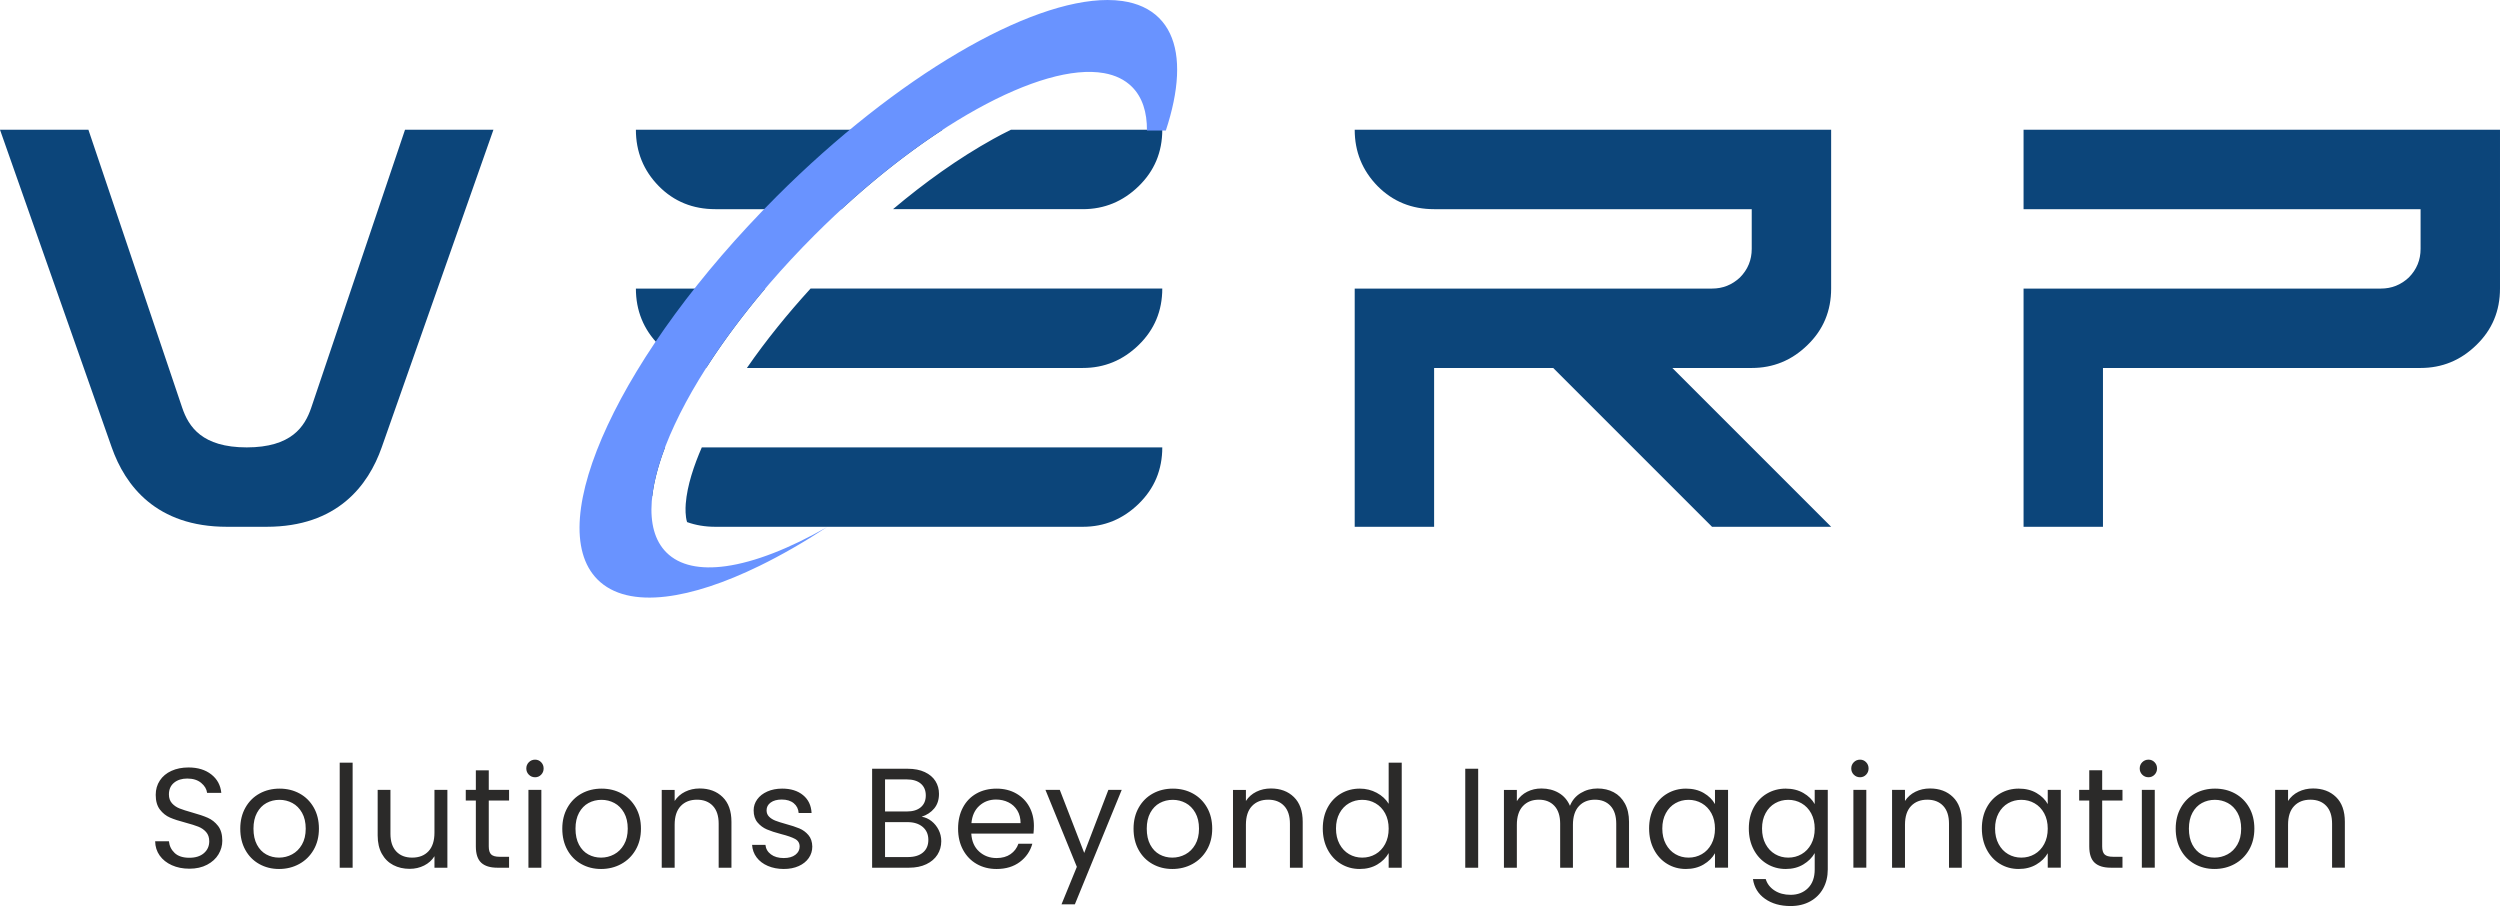 <?xml version="1.0" encoding="UTF-8"?>
<!DOCTYPE svg PUBLIC "-//W3C//DTD SVG 1.1//EN" "http://www.w3.org/Graphics/SVG/1.1/DTD/svg11.dtd">
<!-- Creator: CorelDRAW 2020 (64-Bit Evaluation Version) -->
<svg xmlns="http://www.w3.org/2000/svg" xml:space="preserve" width="74.539mm" height="27.014mm" version="1.1" style="shape-rendering:geometricPrecision; text-rendering:geometricPrecision; image-rendering:optimizeQuality; fill-rule:evenodd; clip-rule:evenodd"
viewBox="0 0 7588.96 2750.35"
 xmlns:xlink="http://www.w3.org/1999/xlink"
 xmlns:xodm="http://www.corel.com/coreldraw/odm/2003">
 <defs>
  <style type="text/css">
   <![CDATA[
    .fil2 {fill:#2B2A29;fill-rule:nonzero}
    .fil0 {fill:#0C457A;fill-rule:nonzero}
    .fil1 {fill:#6993FF;fill-rule:nonzero}
   ]]>
  </style>
 </defs>
 <g id="Layer_x0020_1">
  <g id="_2659018449200">
   <g>
    <path class="fil0" d="M6142.7 1599.12l0 -723.13 1084.7 0c32.77,0 60.74,-11.25 84.84,-33.74 23.78,-24.11 35.67,-53.03 35.67,-86.77l0 -120.53 -1205.21 0 0 -241.04 1446.26 0 0 482.08c0,67.82 -23.78,125.03 -71.68,171.3 -47.57,46.61 -104.13,69.74 -169.37,69.74l-964.17 0 0 482.09 -241.04 0z"/>
    <path class="fil0" d="M4112.31 1599.12l0 -723.13 1084.7 0c32.77,0 60.74,-11.25 84.84,-33.74 23.78,-24.11 35.67,-53.03 35.67,-86.77l0 -120.53 -964.17 0c-67.81,0 -125.02,-23.14 -171.3,-69.74 -46.6,-47.57 -69.74,-104.77 -69.74,-171.3l1446.26 0 0 482.08c0,67.82 -23.78,125.03 -71.68,171.3 -47.57,46.61 -104.13,69.74 -169.37,69.74l-241.04 0 482.09 482.09 -361.57 0 -482.09 -482.09 -361.57 0 0 482.09 -241.04 0z"/>
    <path class="fil0" d="M2171.33 634.95c-67.6,0 -125.23,-23.03 -171.3,-69.74 -46.71,-47.35 -69.74,-104.77 -69.74,-171.3l931.15 0 -0.25 0.16 -0.66 0.44 -13.11 8.63 -1.38 0.92 -0.92 0.62 -11.79 7.91 -2.51 1.7 -2.19 1.5 -10.88 7.46 -4.85 3.36 -7.9 5.51 -4.74 3.34 -2.71 1.91 -11.24 8.02 -0.31 0.21 -1.2 0.86 -3.56 2.58 -4.76 3.45 -4.77 3.47 -0.27 0.2 -5.07 3.72 -10.84 8.02 -1.64 1.21 -1.29 0.98 -4.79 3.58 -4.8 3.61 -0.48 0.37 -8.33 6.31 -0.79 0.61 -4.81 3.68 -4.81 3.7 -1 0.76 -3.81 2.96 -4.82 3.75 -4.82 3.76 -4.82 3.8 -4.83 3.81 -4.82 3.83 -8.88 7.11 -0.77 0.62 -4.84 3.9 -0.27 0.22 -9.21 7.49 -0.17 0.14 -4.83 3.96 -9.67 7.98 -4.84 4.03 -4.84 4.04 -4.85 4.07 -4.84 4.08 -4.84 4.11 -4.85 4.13 -4.84 4.15 -4.84 4.16 -0.51 0.44 -4.34 3.76 -4.84 4.22 -4.84 4.24 -9.68 8.53 -4.84 4.3 -14.51 13.01 -4.84 4.37 -8.59 7.84 -1.07 0.98 -4.83 4.44 -383.32 0zm897.3 -241.04l459.57 0c0,67.81 -24,124.9 -71.68,171.3 -47.68,46.39 -104.24,69.74 -169.37,69.74l-576.33 0c95.56,-80.49 198.26,-154.3 304.35,-213.13 15.25,-8.46 33.44,-18.06 53.46,-27.91zm-897.3 1205.21c-30.67,0 -59.29,-4.73 -85.7,-14.27 -5.49,-18.01 -5.09,-41.08 -4,-55.53 4.25,-55.98 25.45,-117.71 48.73,-171.24l1397.84 0c0,67.81 -24,124.9 -71.68,171.3 -47.68,46.39 -104.24,69.74 -169.37,69.74l-1115.82 0zm-191.39 -92.56c-33.24,-42.62 -49.65,-92.3 -49.65,-148.48l88.45 0 -0.96 2.52 -0.95 2.51 -3.67 10.01 -0.9 2.49 -0.88 2.47 -3.38 9.74 -0.04 0.12 -0.82 2.45 -0.81 2.44 -3.15 9.72 -0.76 2.41 -0.74 2.41 -2.89 9.56 -0.69 2.38 -0.68 2.36 -0.67 2.36 -1.89 6.86 -0.05 0.19 -0.62 2.33 -0.62 2.33 -0.6 2.32 -1.74 6.92 -0.56 2.3 -1.19 5.02 -1.38 6.16 -0.04 0.18 -0.49 2.26 -0.95 4.48 -0.46 2.23 -0.85 4.29 -1.49 8.04 -0.86 5.03 -1.36 8.79 -0.55 3.9c-0.41,2.97 -0.77,5.93 -1.11,8.85zm164.48 -390.81c-56.09,-5.4 -104.55,-28.08 -144.39,-68.47 -46.7,-47.35 -69.74,-104.76 -69.74,-171.3l392.65 0 -6.28 7.42 -0.14 0.17 -3.19 3.8 -3.18 3.8 -0.2 0.24 -9.25 11.15 -3.13 3.8 -3.12 3.8 -3.11 3.79 -5.42 6.67 -0.74 0.92 -3.05 3.8 -3.04 3.79 -3.03 3.79 -3.02 3.79 -3 3.79 -2.99 3.79 -2.98 3.78 -1.02 1.3 -6.67 8.53 -1.17 1.51 -2.92 3.78 -2.91 3.78 -2.9 3.78 -3.59 4.7 -7.86 10.36 -2.83 3.77 -2.08 2.77 -10.18 13.72 -3.89 5.29 -5.99 8.24 -2.71 3.74 -0.64 0.89 -3.95 5.51 -8.6 12.13 -0.1 0.14 -2.29 3.23 -0.34 0.49 -2.6 3.73 -7.85 11.32 -2.42 3.52 -2.54 3.71 -7.03 10.37 -3.77 5.61 -8.94 13.5 -1.21 1.83 -1.19 1.83c-3.2,4.89 -6.33,9.77 -9.45,14.63zm316.14 -239.77l1067.64 0c0,67.82 -23.95,124.86 -71.68,171.3 -47.73,46.44 -104.24,69.74 -169.37,69.74l-1019.86 0c58.58,-84.88 125.11,-166.37 193.27,-241.04z"/>
    <path class="fil0" d="M748.91 1358.09c135.23,0 176.3,-62.45 195.9,-120.54l284.64 -843.65 268.38 0 -339.15 964.18c-40.83,116.08 -135.23,241.03 -349.52,241.03l-120.48 0c-214.29,0 -308.69,-124.95 -349.52,-241.03l-339.15 -964.18 268.38 0 284.64 843.65c19.6,58.08 60.67,120.54 195.9,120.54z"/>
    <path class="fil1" d="M3351.24 221.98c34.41,6.12 63.17,19.79 85.04,41.66 31.3,31.3 45.86,76.72 45.38,132.66l57.31 0c9.98,-30.23 17.82,-59.25 23.5,-86.92 22.88,-111.42 10.25,-200.54 -43.87,-254.66 -28.2,-28.2 -65.94,-45.08 -111.34,-51.62 -14.38,-2.07 -29.52,-3.1 -45.38,-3.1 -237.89,-0.1 -636.76,228.75 -1005.3,597.29 -470.72,470.71 -713.63,990.96 -542.58,1162.01 46.2,46.2 117.89,62.19 207.18,51.65 81.97,-9.66 178.77,-41.68 284.35,-93.22 65.49,-31.97 134.34,-71.43 205.13,-117.75 -114.65,65.43 -220.2,106.5 -306.78,118.61 -78.3,10.95 -141.09,-1.73 -180.96,-41.61 -141.83,-141.82 59.59,-573.19 449.88,-963.49 330.13,-330.13 689.62,-525.1 878.45,-491.53z"/>
   </g>
   <path class="fil2" d="M574.86 2637c-19.82,0 -37.57,-3.51 -53.23,-10.56 -15.66,-7.04 -27.94,-16.81 -36.85,-29.3 -8.91,-12.5 -13.51,-26.94 -13.8,-43.32l41.8 0c1.44,14.08 7.26,25.93 17.46,35.56 10.2,9.62 25.07,14.44 44.6,14.44 18.68,0 33.4,-4.67 44.18,-14.01 10.78,-9.34 16.17,-21.34 16.17,-35.99 0,-11.49 -3.17,-20.83 -9.48,-28.02 -6.32,-7.18 -14.22,-12.63 -23.71,-16.37 -9.48,-3.74 -22.27,-7.76 -38.35,-12.07 -19.83,-5.17 -35.71,-10.34 -47.63,-15.52 -11.92,-5.17 -22.12,-13.29 -30.6,-24.34 -8.47,-11.07 -12.72,-25.93 -12.72,-44.61 0,-16.37 4.17,-30.89 12.5,-43.52 8.33,-12.65 20.04,-22.42 35.13,-29.31 15.09,-6.89 32.4,-10.34 51.93,-10.34 28.16,0 51.22,7.04 69.18,21.12 17.96,14.08 28.08,32.76 30.38,56.04l-43.1 0c-1.44,-11.49 -7.47,-21.62 -18.1,-30.39 -10.63,-8.77 -24.71,-13.14 -42.24,-13.14 -16.37,0 -29.74,4.24 -40.08,12.72 -10.34,8.47 -15.52,20.32 -15.52,35.55 0,10.92 3.1,19.82 9.26,26.73 6.18,6.89 13.8,12.14 22.85,15.73 9.05,3.59 21.77,7.69 38.15,12.28 19.82,5.47 35.77,10.85 47.84,16.17 12.06,5.31 22.41,13.5 31.03,24.57 8.61,11.06 12.92,26.07 12.92,45.04 0,14.65 -3.88,28.45 -11.64,41.38 -7.75,12.93 -19.24,23.42 -34.47,31.46 -15.23,8.04 -33.19,12.06 -53.88,12.06zm272.13 0.87c-22.12,0 -42.16,-5.03 -60.12,-15.09 -17.96,-10.05 -32.04,-24.34 -42.24,-42.88 -10.2,-18.53 -15.3,-40.01 -15.3,-64.44 0,-24.13 5.24,-45.47 15.73,-64 10.5,-18.53 24.79,-32.75 42.89,-42.67 18.1,-9.92 38.35,-14.86 60.77,-14.86 22.41,0 42.67,4.95 60.77,14.86 18.09,9.92 32.4,24.07 42.88,42.46 10.49,18.39 15.73,39.8 15.73,64.21 0,24.42 -5.39,45.91 -16.17,64.44 -10.77,18.54 -25.35,32.83 -43.74,42.88 -18.4,10.06 -38.79,15.09 -61.21,15.09zm0 -34.48c14.08,0 27.3,-3.3 39.66,-9.91 12.35,-6.61 22.34,-16.52 29.95,-29.74 7.62,-13.22 11.42,-29.31 11.42,-48.28 0,-18.96 -3.74,-35.05 -11.21,-48.27 -7.47,-13.22 -17.24,-23.06 -29.3,-29.53 -12.07,-6.47 -25.15,-9.69 -39.23,-9.69 -14.37,0 -27.51,3.23 -39.43,9.69 -11.92,6.47 -21.48,16.31 -28.66,29.53 -7.19,13.22 -10.78,29.31 -10.78,48.27 0,19.25 3.52,35.49 10.56,48.71 7.05,13.22 16.45,23.06 28.23,29.53 11.78,6.47 24.71,9.69 38.79,9.69zm223.44 -288.33l0 318.94 -39.22 0 0 -318.94 39.22 0zm287.65 82.75l0 236.18 -39.22 0 0 -34.91c-7.47,12.06 -17.89,21.48 -31.25,28.23 -13.36,6.75 -28.09,10.13 -44.18,10.13 -18.39,0 -34.91,-3.81 -49.56,-11.42 -14.66,-7.62 -26.23,-19.04 -34.7,-34.27 -8.48,-15.22 -12.72,-33.76 -12.72,-55.6l0 -138.34 38.79 0 0 133.17c0,23.27 5.88,41.16 17.67,53.67 11.78,12.5 27.87,18.74 48.27,18.74 20.97,0 37.5,-6.47 49.56,-19.4 12.07,-12.93 18.1,-31.75 18.1,-56.45l0 -129.73 39.22 0zm125.61 32.32l0 139.22c0,11.49 2.43,19.61 7.32,24.35 4.89,4.74 13.37,7.11 25.43,7.11l28.87 0 0 33.19 -35.34 0c-21.84,0 -38.22,-5.03 -49.13,-15.09 -10.91,-10.05 -16.38,-26.57 -16.38,-49.56l0 -139.22 -30.59 0 0 -32.32 30.59 0 0 -59.48 39.23 0 0 59.48 61.63 0 0 32.32 -61.63 0zm140.67 -70.68c-7.46,0 -13.79,-2.59 -18.96,-7.76 -5.17,-5.17 -7.76,-11.49 -7.76,-18.97 0,-7.47 2.59,-13.79 7.76,-18.96 5.17,-5.17 11.49,-7.76 18.96,-7.76 7.19,0 13.3,2.59 18.32,7.76 5.03,5.17 7.54,11.48 7.54,18.96 0,7.47 -2.51,13.8 -7.54,18.97 -5.02,5.17 -11.13,7.76 -18.32,7.76zm18.97 38.36l0 236.18 -39.22 0 0 -236.18 39.22 0zm181.2 240.06c-22.12,0 -42.16,-5.03 -60.12,-15.09 -17.96,-10.05 -32.04,-24.34 -42.24,-42.88 -10.2,-18.53 -15.3,-40.01 -15.3,-64.44 0,-24.13 5.24,-45.47 15.73,-64 10.5,-18.53 24.79,-32.75 42.89,-42.67 18.1,-9.92 38.35,-14.86 60.77,-14.86 22.41,0 42.67,4.95 60.77,14.86 18.09,9.92 32.4,24.07 42.88,42.46 10.49,18.39 15.73,39.8 15.73,64.21 0,24.42 -5.39,45.91 -16.17,64.44 -10.77,18.54 -25.35,32.83 -43.74,42.88 -18.4,10.06 -38.79,15.09 -61.21,15.09zm0 -34.48c14.08,0 27.3,-3.3 39.66,-9.91 12.35,-6.61 22.34,-16.52 29.95,-29.74 7.62,-13.22 11.42,-29.31 11.42,-48.28 0,-18.96 -3.74,-35.05 -11.21,-48.27 -7.47,-13.22 -17.24,-23.06 -29.3,-29.53 -12.07,-6.47 -25.15,-9.69 -39.23,-9.69 -14.37,0 -27.51,3.23 -39.43,9.69 -11.92,6.47 -21.48,16.31 -28.66,29.53 -7.19,13.22 -10.78,29.31 -10.78,48.27 0,19.25 3.52,35.49 10.56,48.71 7.05,13.22 16.45,23.06 28.23,29.53 11.78,6.47 24.71,9.69 38.79,9.69zm299.3 -209.9c28.73,0 52.01,8.69 69.81,26.07 17.82,17.39 26.73,42.46 26.73,75.21l0 139.22 -38.79 0 0 -133.61c0,-23.56 -5.88,-41.59 -17.66,-54.09 -11.79,-12.5 -27.88,-18.75 -48.28,-18.75 -20.69,0 -37.13,6.47 -49.35,19.4 -12.21,12.93 -18.32,31.76 -18.32,56.47l0 130.59 -39.22 0 0 -236.18 39.22 0 0 33.61c7.76,-12.06 18.32,-21.4 31.67,-28.01 13.37,-6.61 28.09,-9.92 44.19,-9.92zm255.75 244.38c-18.1,0 -34.33,-3.08 -48.7,-9.26 -14.37,-6.18 -25.72,-14.8 -34.06,-25.86 -8.33,-11.07 -12.93,-23.78 -13.79,-38.15l40.51 0c1.15,11.78 6.68,21.41 16.6,28.88 9.91,7.46 22.91,11.2 39,11.2 14.94,0 26.73,-3.3 35.34,-9.91 8.62,-6.61 12.93,-14.95 12.93,-25.01 0,-10.34 -4.59,-18.03 -13.79,-23.05 -9.2,-5.03 -23.43,-9.99 -42.67,-14.87 -17.53,-4.59 -31.83,-9.26 -42.89,-14.01 -11.06,-4.73 -20.54,-11.78 -28.45,-21.12 -7.9,-9.34 -11.85,-21.62 -11.85,-36.86 0,-12.06 3.59,-23.12 10.78,-33.18 7.18,-10.06 17.38,-18.03 30.59,-23.93 13.22,-5.88 28.3,-8.83 45.26,-8.83 26.15,0 47.27,6.61 63.36,19.82 16.1,13.22 24.71,31.32 25.86,54.31l-39.22 0c-0.87,-12.36 -5.82,-22.27 -14.87,-29.74 -9.05,-7.47 -21.19,-11.21 -36.42,-11.21 -14.08,0 -25.28,3.01 -33.62,9.05 -8.33,6.04 -12.49,13.94 -12.49,23.7 0,7.76 2.51,14.15 7.53,19.18 5.03,5.03 11.35,9.05 18.97,12.07 7.62,3.01 18.17,6.39 31.68,10.12 16.95,4.6 30.74,9.12 41.38,13.58 10.63,4.45 19.75,11.14 27.37,20.04 7.62,8.91 11.57,20.55 11.85,34.91 0,12.93 -3.59,24.57 -10.77,34.91 -7.19,10.34 -17.32,18.47 -30.39,24.35 -13.07,5.89 -28.09,8.84 -45.04,8.84zm418.25 -158.61c10.91,1.73 20.9,6.18 29.95,13.37 9.05,7.18 16.24,16.09 21.55,26.72 5.31,10.64 7.97,21.98 7.97,34.06 0,15.22 -3.88,28.95 -11.64,41.16 -7.76,12.21 -19.04,21.83 -33.83,28.87 -14.8,7.04 -32.25,10.56 -52.37,10.56l-112.05 0 0 -300.41 107.75 0c20.4,0 37.78,3.38 52.15,10.13 14.37,6.75 25.15,15.87 32.33,27.37 7.19,11.49 10.77,24.42 10.77,38.79 0,17.82 -4.81,32.54 -14.44,44.18 -9.62,11.64 -22.34,20.04 -38.14,25.21zm-111.2 -15.94l65.94 0c18.39,0 32.61,-4.31 42.67,-12.93 10.06,-8.62 15.09,-20.55 15.09,-35.77 0,-15.23 -5.03,-27.15 -15.09,-35.78 -10.06,-8.62 -24.57,-12.93 -43.53,-12.93l-65.08 0 0 97.4zm69.4 138.35c19.54,0 34.76,-4.6 45.68,-13.8 10.91,-9.19 16.38,-21.98 16.38,-38.35 0,-16.67 -5.75,-29.81 -17.25,-39.44 -11.49,-9.62 -26.87,-14.44 -46.11,-14.44l-68.1 0 0 106.03 69.4 0zm382.47 -94.82c0,7.47 -0.43,15.37 -1.29,23.7l-188.78 0c1.44,23.27 9.42,41.45 23.93,54.52 14.51,13.07 32.11,19.61 52.8,19.61 16.95,0 31.1,-3.95 42.45,-11.85 11.35,-7.9 19.32,-18.46 23.93,-31.67l42.23 0c-6.31,22.69 -18.96,41.16 -37.93,55.39 -18.96,14.22 -42.53,21.33 -70.68,21.33 -22.42,0 -42.46,-5.03 -60.13,-15.09 -17.67,-10.05 -31.53,-24.34 -41.59,-42.88 -10.06,-18.53 -15.09,-40.01 -15.09,-64.44 0,-24.41 4.89,-45.83 14.66,-64.21 9.76,-18.39 23.49,-32.54 41.15,-42.46 17.67,-9.92 38.01,-14.86 61,-14.86 22.41,0 42.23,4.88 59.48,14.65 17.24,9.76 30.52,23.2 39.86,40.3 9.35,17.09 14.01,36.42 14.01,57.97zm-40.51 -8.2c0,-14.94 -3.31,-27.79 -9.92,-38.57 -6.61,-10.78 -15.59,-18.97 -26.94,-24.57 -11.34,-5.61 -23.92,-8.41 -37.71,-8.41 -19.82,0 -36.7,6.32 -50.64,18.97 -13.94,12.65 -21.91,30.17 -23.92,52.58l149.12 0zm307.05 -100.84l-142.23 347.38 -40.51 0 46.55 -113.79 -95.26 -233.6 43.53 0 74.13 191.36 73.27 -191.36 40.51 0zm153.6 240.06c-22.12,0 -42.16,-5.03 -60.12,-15.09 -17.96,-10.05 -32.04,-24.34 -42.24,-42.88 -10.2,-18.53 -15.3,-40.01 -15.3,-64.44 0,-24.13 5.24,-45.47 15.73,-64 10.5,-18.53 24.79,-32.75 42.89,-42.67 18.1,-9.92 38.35,-14.86 60.77,-14.86 22.41,0 42.67,4.95 60.77,14.86 18.09,9.92 32.4,24.07 42.88,42.46 10.49,18.39 15.73,39.8 15.73,64.21 0,24.42 -5.39,45.91 -16.17,64.44 -10.77,18.54 -25.35,32.83 -43.74,42.88 -18.4,10.06 -38.79,15.09 -61.21,15.09zm0 -34.48c14.08,0 27.3,-3.3 39.66,-9.91 12.35,-6.61 22.34,-16.52 29.95,-29.74 7.62,-13.22 11.42,-29.31 11.42,-48.28 0,-18.96 -3.74,-35.05 -11.21,-48.27 -7.47,-13.22 -17.24,-23.06 -29.3,-29.53 -12.07,-6.47 -25.15,-9.69 -39.23,-9.69 -14.37,0 -27.51,3.23 -39.43,9.69 -11.92,6.47 -21.48,16.31 -28.66,29.53 -7.19,13.22 -10.78,29.31 -10.78,48.27 0,19.25 3.52,35.49 10.56,48.71 7.05,13.22 16.45,23.06 28.23,29.53 11.78,6.47 24.71,9.69 38.79,9.69zm299.3 -209.9c28.73,0 52.01,8.69 69.81,26.07 17.82,17.39 26.73,42.46 26.73,75.21l0 139.22 -38.79 0 0 -133.61c0,-23.56 -5.88,-41.59 -17.66,-54.09 -11.79,-12.5 -27.88,-18.75 -48.28,-18.75 -20.69,0 -37.13,6.47 -49.35,19.4 -12.21,12.93 -18.32,31.76 -18.32,56.47l0 130.59 -39.22 0 0 -236.18 39.22 0 0 33.61c7.76,-12.06 18.32,-21.4 31.67,-28.01 13.37,-6.61 28.09,-9.92 44.19,-9.92zm157.48 121.54c0,-24.14 4.89,-45.33 14.66,-63.57 9.76,-18.24 23.2,-32.4 40.3,-42.46 17.09,-10.06 36.28,-15.08 57.53,-15.08 18.39,0 35.49,4.24 51.29,12.71 15.8,8.48 27.87,19.61 36.2,33.4l0 -124.98 39.65 0 0 318.94 -39.65 0 0 -44.39c-7.76,14.08 -19.25,25.65 -34.48,34.7 -15.23,9.05 -33.04,13.57 -53.44,13.57 -20.97,0 -40.01,-5.17 -57.11,-15.52 -17.09,-10.34 -30.53,-24.85 -40.3,-43.53 -9.77,-18.67 -14.66,-39.93 -14.66,-63.79zm199.99 0.43c0,-17.81 -3.59,-33.32 -10.77,-46.55 -7.19,-13.22 -16.89,-23.35 -29.1,-30.38 -12.21,-7.04 -25.65,-10.56 -40.3,-10.56 -14.65,0 -28.02,3.44 -40.08,10.34 -12.06,6.89 -21.7,16.95 -28.87,30.17 -7.19,13.22 -10.78,28.73 -10.78,46.55 0,18.1 3.59,33.83 10.78,47.2 7.18,13.36 16.81,23.56 28.87,30.59 12.06,7.05 25.43,10.56 40.08,10.56 14.65,0 28.09,-3.51 40.3,-10.56 12.21,-7.04 21.91,-17.24 29.1,-30.59 7.18,-13.37 10.77,-28.96 10.77,-46.77zm271.71 -181.88l0 300.41 -39.22 0 0 -300.41 39.22 0zm362.22 59.91c18.39,0 34.77,3.81 49.13,11.42 14.37,7.62 25.72,19.04 34.05,34.26 8.34,15.23 12.5,33.77 12.5,55.6l0 139.22 -38.79 0 0 -133.61c0,-23.56 -5.81,-41.59 -17.45,-54.09 -11.64,-12.5 -27.38,-18.75 -47.2,-18.75 -20.4,0 -36.63,6.55 -48.71,19.62 -12.06,13.07 -18.1,31.96 -18.1,56.67l0 130.17 -38.78 0 0 -133.61c0,-23.56 -5.82,-41.59 -17.46,-54.09 -11.64,-12.5 -27.37,-18.75 -47.19,-18.75 -20.4,0 -36.64,6.55 -48.71,19.62 -12.06,13.07 -18.1,31.96 -18.1,56.67l0 130.17 -39.22 0 0 -236.18 39.22 0 0 34.05c7.76,-12.36 18.17,-21.84 31.25,-28.45 13.07,-6.61 27.51,-9.92 43.32,-9.92 19.82,0 37.34,4.46 52.58,13.37 15.23,8.9 26.58,21.97 34.05,39.22 6.62,-16.67 17.53,-29.6 32.76,-38.79 15.23,-9.19 32.18,-13.8 50.86,-13.8zm156.63 121.54c0,-24.14 4.89,-45.33 14.66,-63.57 9.76,-18.24 23.2,-32.4 40.3,-42.46 17.09,-10.06 36.13,-15.08 57.11,-15.08 20.69,0 38.65,4.45 53.88,13.36 15.22,8.91 26.57,20.11 34.05,33.62l0 -43.1 39.65 0 0 236.18 -39.65 0 0 -43.96c-7.76,13.8 -19.32,25.22 -34.7,34.27 -15.37,9.05 -33.26,13.57 -53.65,13.57 -20.98,0 -39.94,-5.17 -56.89,-15.52 -16.95,-10.34 -30.32,-24.85 -40.08,-43.53 -9.77,-18.67 -14.66,-39.93 -14.66,-63.79zm199.99 0.43c0,-17.81 -3.59,-33.32 -10.77,-46.55 -7.19,-13.22 -16.89,-23.35 -29.1,-30.38 -12.21,-7.04 -25.65,-10.56 -40.3,-10.56 -14.65,0 -28.02,3.44 -40.08,10.34 -12.06,6.89 -21.7,16.95 -28.87,30.17 -7.19,13.22 -10.78,28.73 -10.78,46.55 0,18.1 3.59,33.83 10.78,47.2 7.18,13.36 16.81,23.56 28.87,30.59 12.06,7.05 25.43,10.56 40.08,10.56 14.65,0 28.09,-3.51 40.3,-10.56 12.21,-7.04 21.91,-17.24 29.1,-30.59 7.18,-13.37 10.77,-28.96 10.77,-46.77zm214.81 -121.53c20.4,0 38.28,4.45 53.65,13.36 15.37,8.91 26.8,20.11 34.27,33.62l0 -43.1 39.65 0 0 241.36c0,21.55 -4.59,40.72 -13.79,57.53 -9.19,16.81 -22.34,29.96 -39.44,39.44 -17.09,9.48 -36.99,14.22 -59.69,14.22 -31.03,0 -56.89,-7.33 -77.58,-21.98 -20.69,-14.65 -32.9,-34.63 -36.63,-59.91l38.79 0c4.31,14.37 13.22,25.93 26.73,34.69 13.5,8.77 29.74,13.15 48.7,13.15 21.55,0 39.15,-6.76 52.8,-20.26 13.65,-13.5 20.47,-32.47 20.47,-56.89l0 -49.56c-7.76,13.79 -19.25,25.28 -34.48,34.47 -15.23,9.19 -33.04,13.8 -53.44,13.8 -20.97,0 -40.01,-5.17 -57.11,-15.52 -17.09,-10.34 -30.53,-24.85 -40.3,-43.53 -9.77,-18.67 -14.66,-39.93 -14.66,-63.79 0,-24.14 4.89,-45.33 14.66,-63.57 9.76,-18.24 23.2,-32.4 40.3,-42.46 17.09,-10.06 36.13,-15.08 57.11,-15.08zm87.92 121.53c0,-17.81 -3.59,-33.32 -10.77,-46.55 -7.19,-13.22 -16.89,-23.35 -29.1,-30.38 -12.21,-7.04 -25.65,-10.56 -40.3,-10.56 -14.65,0 -28.02,3.44 -40.08,10.34 -12.06,6.89 -21.7,16.95 -28.87,30.17 -7.19,13.22 -10.78,28.73 -10.78,46.55 0,18.1 3.59,33.83 10.78,47.2 7.18,13.36 16.81,23.56 28.87,30.59 12.06,7.05 25.43,10.56 40.08,10.56 14.65,0 28.09,-3.51 40.3,-10.56 12.21,-7.04 21.91,-17.24 29.1,-30.59 7.18,-13.37 10.77,-28.96 10.77,-46.77zm137.66 -156.02c-7.46,0 -13.79,-2.59 -18.96,-7.76 -5.17,-5.17 -7.76,-11.49 -7.76,-18.97 0,-7.47 2.59,-13.79 7.76,-18.96 5.17,-5.17 11.49,-7.76 18.96,-7.76 7.19,0 13.3,2.59 18.32,7.76 5.03,5.17 7.54,11.48 7.54,18.96 0,7.47 -2.51,13.8 -7.54,18.97 -5.02,5.17 -11.13,7.76 -18.32,7.76zm18.97 38.36l0 236.18 -39.22 0 0 -236.18 39.22 0zm193.27 -4.32c28.73,0 52.01,8.69 69.81,26.07 17.82,17.39 26.73,42.46 26.73,75.21l0 139.22 -38.79 0 0 -133.61c0,-23.56 -5.88,-41.59 -17.66,-54.09 -11.79,-12.5 -27.88,-18.75 -48.28,-18.75 -20.69,0 -37.13,6.47 -49.35,19.4 -12.21,12.93 -18.32,31.76 -18.32,56.47l0 130.59 -39.22 0 0 -236.18 39.22 0 0 33.61c7.76,-12.06 18.32,-21.4 31.67,-28.01 13.37,-6.61 28.09,-9.92 44.19,-9.92zm157.48 121.54c0,-24.14 4.89,-45.33 14.66,-63.57 9.76,-18.24 23.2,-32.4 40.3,-42.46 17.09,-10.06 36.13,-15.08 57.11,-15.08 20.69,0 38.65,4.45 53.88,13.36 15.22,8.91 26.57,20.11 34.05,33.62l0 -43.1 39.65 0 0 236.18 -39.65 0 0 -43.96c-7.76,13.8 -19.32,25.22 -34.7,34.27 -15.37,9.05 -33.26,13.57 -53.65,13.57 -20.98,0 -39.94,-5.17 -56.89,-15.52 -16.95,-10.34 -30.32,-24.85 -40.08,-43.53 -9.77,-18.67 -14.66,-39.93 -14.66,-63.79zm199.99 0.43c0,-17.81 -3.59,-33.32 -10.77,-46.55 -7.19,-13.22 -16.89,-23.35 -29.1,-30.38 -12.21,-7.04 -25.65,-10.56 -40.3,-10.56 -14.65,0 -28.02,3.44 -40.08,10.34 -12.06,6.89 -21.7,16.95 -28.87,30.17 -7.19,13.22 -10.78,28.73 -10.78,46.55 0,18.1 3.59,33.83 10.78,47.2 7.18,13.36 16.81,23.56 28.87,30.59 12.06,7.05 25.43,10.56 40.08,10.56 14.65,0 28.09,-3.51 40.3,-10.56 12.21,-7.04 21.91,-17.24 29.1,-30.59 7.18,-13.37 10.77,-28.96 10.77,-46.77zm165.25 -85.34l0 139.22c0,11.49 2.43,19.61 7.32,24.35 4.89,4.74 13.37,7.11 25.43,7.11l28.87 0 0 33.19 -35.34 0c-21.84,0 -38.22,-5.03 -49.13,-15.09 -10.91,-10.05 -16.38,-26.57 -16.38,-49.56l0 -139.22 -30.59 0 0 -32.32 30.59 0 0 -59.48 39.23 0 0 59.48 61.63 0 0 32.32 -61.63 0zm140.67 -70.68c-7.46,0 -13.79,-2.59 -18.96,-7.76 -5.17,-5.17 -7.76,-11.49 -7.76,-18.97 0,-7.47 2.59,-13.79 7.76,-18.96 5.17,-5.17 11.49,-7.76 18.96,-7.76 7.19,0 13.3,2.59 18.32,7.76 5.03,5.17 7.54,11.48 7.54,18.96 0,7.47 -2.51,13.8 -7.54,18.97 -5.02,5.17 -11.13,7.76 -18.32,7.76zm18.97 38.36l0 236.18 -39.22 0 0 -236.18 39.22 0zm181.2 240.06c-22.12,0 -42.16,-5.03 -60.12,-15.09 -17.96,-10.05 -32.04,-24.34 -42.24,-42.88 -10.2,-18.53 -15.3,-40.01 -15.3,-64.44 0,-24.13 5.24,-45.47 15.73,-64 10.5,-18.53 24.79,-32.75 42.89,-42.67 18.1,-9.92 38.35,-14.86 60.77,-14.86 22.41,0 42.67,4.95 60.77,14.86 18.09,9.92 32.4,24.07 42.88,42.46 10.49,18.39 15.73,39.8 15.73,64.21 0,24.42 -5.39,45.91 -16.17,64.44 -10.77,18.54 -25.35,32.83 -43.74,42.88 -18.4,10.06 -38.79,15.09 -61.21,15.09zm0 -34.48c14.08,0 27.3,-3.3 39.66,-9.91 12.35,-6.61 22.34,-16.52 29.95,-29.74 7.62,-13.22 11.42,-29.31 11.42,-48.28 0,-18.96 -3.74,-35.05 -11.21,-48.27 -7.47,-13.22 -17.24,-23.06 -29.3,-29.53 -12.07,-6.47 -25.15,-9.69 -39.23,-9.69 -14.37,0 -27.51,3.23 -39.43,9.69 -11.92,6.47 -21.48,16.31 -28.66,29.53 -7.19,13.22 -10.78,29.31 -10.78,48.27 0,19.25 3.52,35.49 10.56,48.71 7.05,13.22 16.45,23.06 28.23,29.53 11.78,6.47 24.71,9.69 38.79,9.69zm299.3 -209.9c28.73,0 52.01,8.69 69.81,26.07 17.82,17.39 26.73,42.46 26.73,75.21l0 139.22 -38.79 0 0 -133.61c0,-23.56 -5.88,-41.59 -17.66,-54.09 -11.79,-12.5 -27.88,-18.75 -48.28,-18.75 -20.69,0 -37.13,6.47 -49.35,19.4 -12.21,12.93 -18.32,31.76 -18.32,56.47l0 130.59 -39.22 0 0 -236.18 39.22 0 0 33.61c7.76,-12.06 18.32,-21.4 31.67,-28.01 13.37,-6.61 28.09,-9.92 44.19,-9.92z"/>
  </g>
 </g>
</svg>
